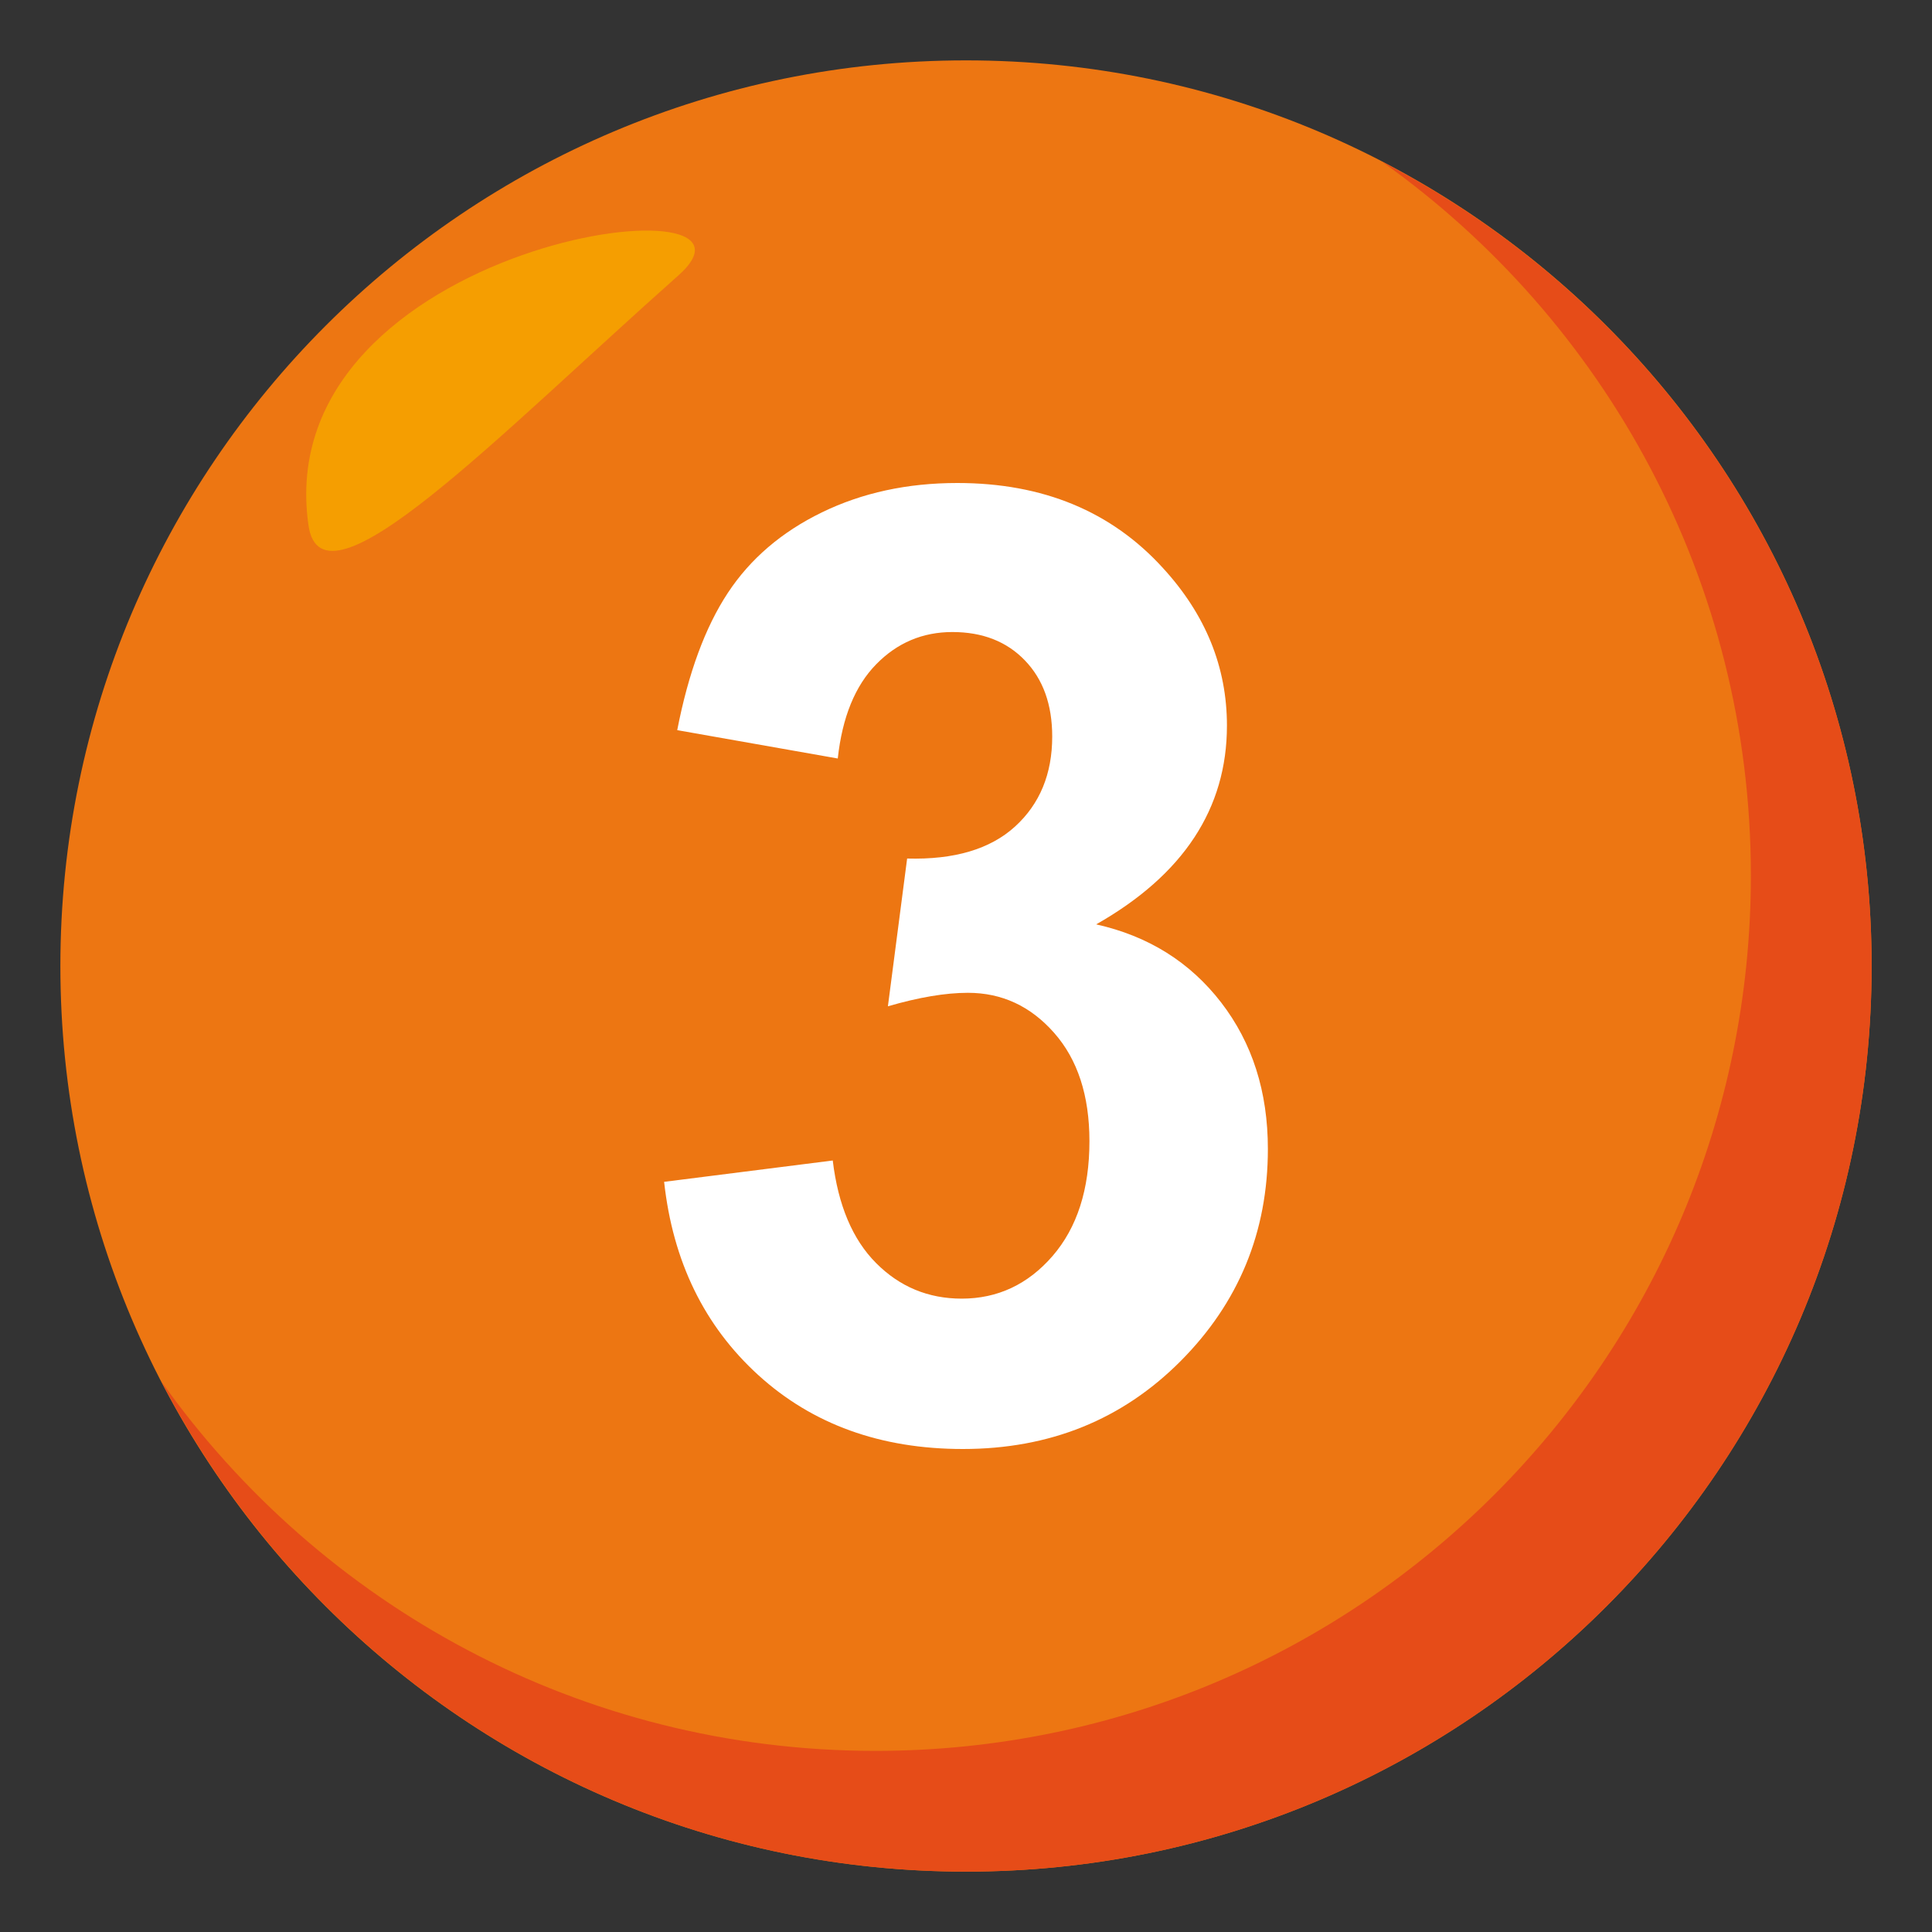 <?xml version="1.0" encoding="utf-8"?>
<!-- Generator: Adobe Illustrator 15.0.0, SVG Export Plug-In . SVG Version: 6.00 Build 0)  -->
<!DOCTYPE svg PUBLIC "-//W3C//DTD SVG 1.1//EN" "http://www.w3.org/Graphics/SVG/1.1/DTD/svg11.dtd">
<svg version="1.1" id="Layer_1" xmlns="http://www.w3.org/2000/svg" xmlns:xlink="http://www.w3.org/1999/xlink" x="0px" y="0px"
	 width="64px" height="64px" viewBox="0 0 64 64" enable-background="new 0 0 64 64" xml:space="preserve">
<rect x="0" y="0" width="64" height="64" fill="#333333" stroke="none"/>
<path fill="#ED7612" d="M2,32C2,15.436,15.438,2,32,2c16.572,0,30,13.436,30,30c0,16.57-13.428,30-30,30C15.438,62,2,48.57,2,32z"/>
<path fill="#E64C18" d="M45.778,5.354C53.172,10.61,58,19.24,58,29c0,16.019-12.98,29-29,29c-9.759,0-18.39-4.829-23.646-12.224
	C10.347,55.412,20.404,62,32,62c16.571,0,30-13.43,30-30C62,20.402,55.413,10.347,45.778,5.354z"/>
<path fill-rule="evenodd" clip-rule="evenodd" fill="#F59E01" d="M10.218,17.397c0.446,3.134,6.31-2.997,12.248-8.267
	C26.298,5.741,8.878,7.973,10.218,17.397z"/>
<path fill="#FFFFFF" d="M22,39.15l5.586-0.707c0.178,1.482,0.656,2.617,1.438,3.4c0.779,0.783,1.725,1.176,2.834,1.176
	c1.189,0,2.193-0.471,3.008-1.41c0.814-0.941,1.223-2.209,1.223-3.807c0-1.51-0.391-2.707-1.172-3.59
	c-0.781-0.885-1.73-1.324-2.854-1.324c-0.74,0-1.623,0.148-2.65,0.447l0.637-4.895c1.561,0.043,2.752-0.311,3.574-1.059
	c0.82-0.748,1.232-1.742,1.232-2.982c0-1.055-0.301-1.896-0.904-2.521c-0.602-0.627-1.404-0.941-2.402-0.941
	c-0.986,0-1.828,0.355-2.525,1.068c-0.699,0.713-1.123,1.752-1.273,3.121l-5.318-0.939c0.369-1.896,0.928-3.41,1.674-4.543
	s1.785-2.023,3.121-2.672C28.561,16.324,30.057,16,31.713,16c2.834,0,5.107,0.939,6.816,2.822c1.41,1.539,2.115,3.275,2.115,5.215
	c0,2.75-1.443,4.945-4.332,6.584c1.725,0.385,3.104,1.246,4.139,2.586C41.484,34.547,42,36.164,42,38.061
	c0,2.75-0.965,5.094-2.895,7.031C37.174,47.029,34.771,48,31.898,48c-2.725,0-4.984-0.816-6.777-2.447
	C23.328,43.92,22.289,41.785,22,39.15z"/>
</svg>
